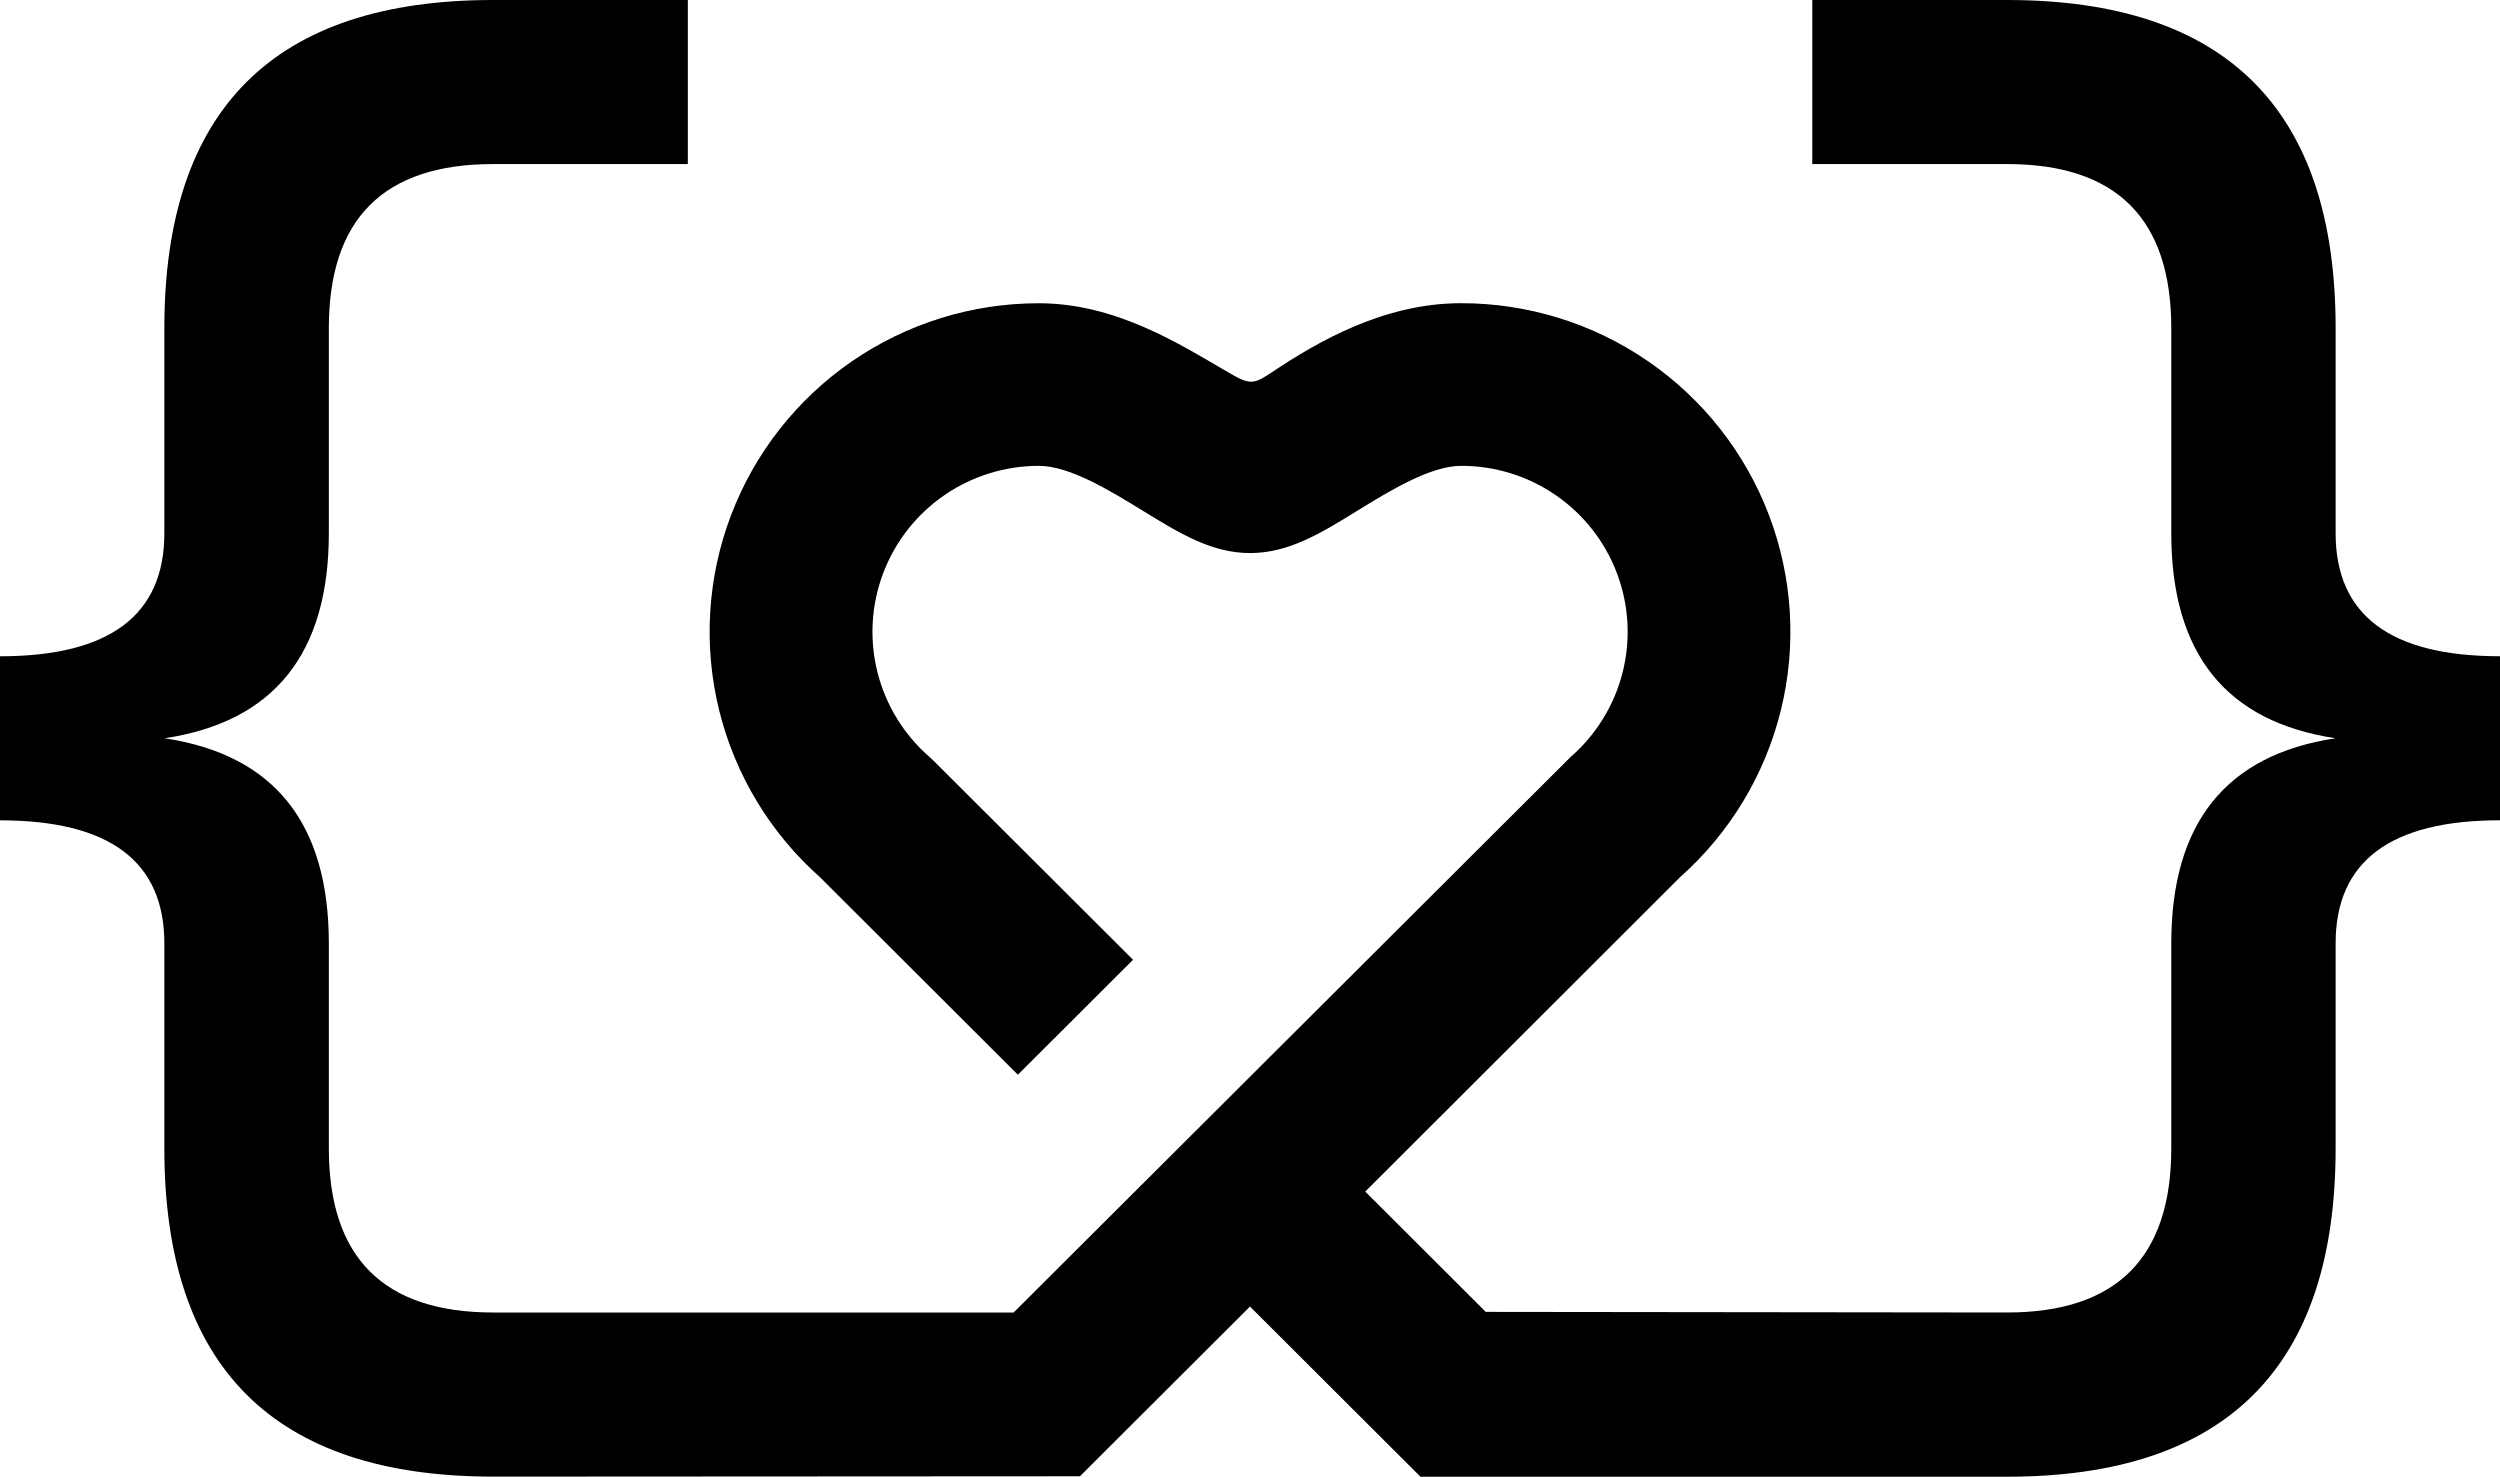 <svg width="838" height="495" viewBox="0 0 838 495" fill="none" xmlns="http://www.w3.org/2000/svg">
<path d="M782.901 178.727V109.978C782.901 36.659 746.178 0 672.731 0H607.479V54.994H672.731C709.445 54.994 727.805 73.322 727.811 109.978V178.727C727.811 219.053 746.175 241.966 782.901 247.467C746.175 252.974 727.811 275.891 727.811 316.216V384.956C727.811 421.619 709.451 439.95 672.731 439.95L498.023 439.744L457.633 399.424L563.013 294.163C579.765 279.334 591.602 259.769 596.949 238.065C602.297 216.361 600.903 193.547 592.952 172.653C585.001 151.759 570.87 133.774 552.436 121.089C534.002 108.404 512.137 101.618 489.748 101.633C463.936 101.633 441.844 114.423 426.355 124.765C420.071 128.956 418.991 129.06 411.617 124.765C395.527 115.388 374.045 101.652 348.243 101.652C325.857 101.638 303.997 108.423 285.567 121.107C267.136 133.79 253.007 151.771 245.056 172.66C237.106 193.55 235.71 216.36 241.055 238.061C246.399 259.761 258.231 279.325 274.978 294.153L341.189 360.249L379.794 321.72L312.973 255.043L311.62 253.778C303.046 246.338 296.954 236.461 294.16 225.468C291.367 214.476 292.006 202.894 295.991 192.274C299.976 181.654 307.117 172.503 316.458 166.049C325.798 159.594 336.892 156.143 348.252 156.158C358.585 156.158 372.12 164.494 383.006 171.16C395.414 178.793 406.132 185.385 419.028 185.385C431.925 185.385 442.642 178.821 455.05 171.151C465.918 164.466 479.472 156.148 489.804 156.148C501.162 156.138 512.252 159.592 521.589 166.048C530.926 172.504 538.065 181.653 542.049 192.271C546.034 202.888 546.673 214.468 543.883 225.458C541.093 236.449 535.006 246.327 526.436 253.768L339.771 439.95H165.316C128.589 439.95 110.226 421.619 110.226 384.956V316.216C110.226 275.891 91.863 252.974 55.136 247.467C91.863 241.973 110.226 219.059 110.226 178.727V109.978C110.226 73.316 128.589 54.987 165.316 54.994H230.559V0H165.316C91.832 0 55.09 36.659 55.09 109.978V178.727C55.09 206.232 36.726 219.984 0 219.984V274.978C36.726 274.978 55.09 288.73 55.09 316.235V384.975C55.09 458.294 91.816 494.956 165.269 494.963L361.994 494.85L418.991 437.953L476.147 495H528.193H672.731C746.172 495 782.895 458.338 782.901 385.013V316.216C782.901 288.712 801.267 274.959 838 274.959V219.975C801.274 219.975 782.907 206.226 782.901 178.727Z" fill="black"/>
</svg>

